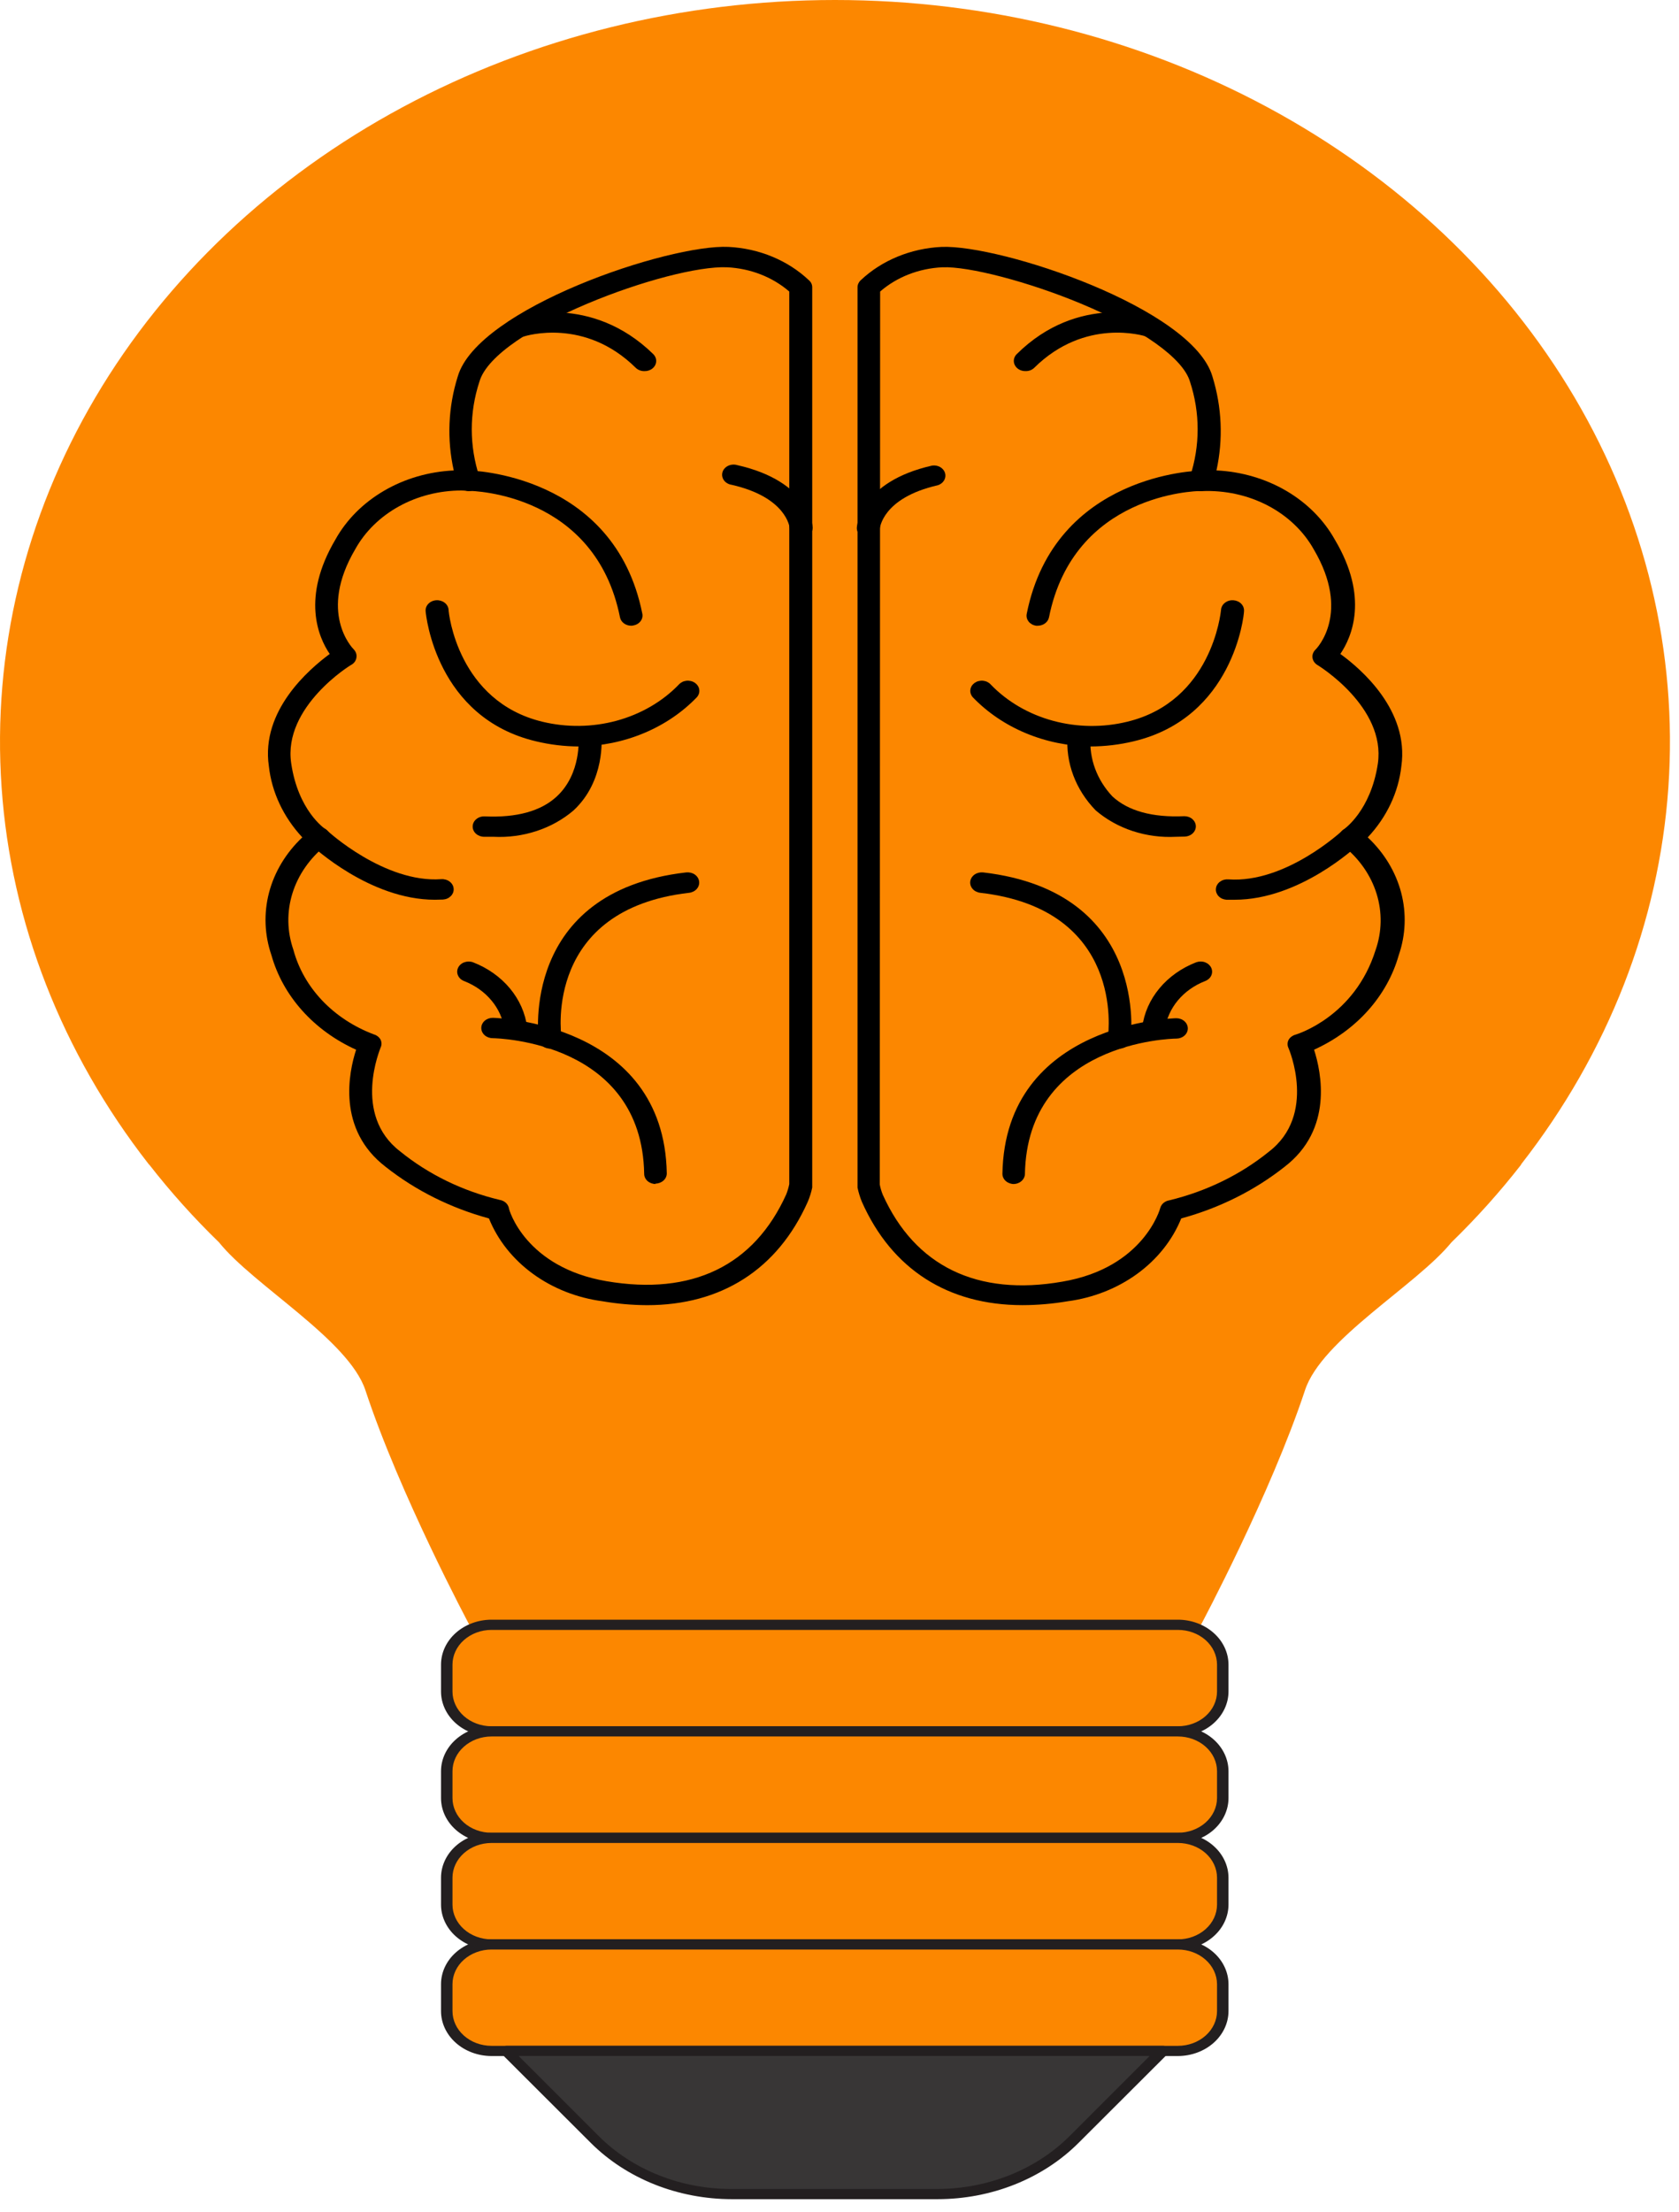 <svg width="60" height="79" viewBox="0 0 60 79" fill="none" xmlns="http://www.w3.org/2000/svg">
<path d="M54.366 41.577C57.467 37.602 59.284 32.95 59.62 28.124C59.956 23.298 58.797 18.483 56.271 14.2C53.744 9.917 49.945 6.329 45.286 3.826C40.626 1.323 35.284 0 29.838 0C24.392 0 19.05 1.323 14.391 3.826C9.732 6.329 5.933 9.917 3.406 14.2C0.879 18.483 -0.279 23.298 0.057 28.124C0.392 32.95 2.209 37.602 5.311 41.577L5.343 41.61C6.1 42.58 6.93 43.505 7.828 44.376C9.057 45.908 12.46 47.851 13.058 49.656C14.288 53.387 16.768 58.027 16.768 58.027H42.921C42.921 58.027 45.401 53.379 46.635 49.656C47.229 47.837 50.62 45.908 51.866 44.376C52.763 43.505 53.593 42.58 54.35 41.61L54.366 41.577Z" fill="#FC8700"/>
<path d="M42.093 58.034H17.568C16.682 58.034 15.965 58.671 15.965 59.458V60.415C15.965 61.201 16.682 61.838 17.568 61.838H42.093C42.979 61.838 43.696 61.201 43.696 60.415V59.458C43.696 58.671 42.979 58.034 42.093 58.034Z" fill="#FC8700"/>
<path d="M42.093 62.023H17.563C17.085 62.022 16.626 61.853 16.288 61.552C15.95 61.251 15.76 60.843 15.76 60.418V59.458C15.76 59.032 15.95 58.625 16.288 58.324C16.626 58.023 17.085 57.853 17.563 57.852H42.093C42.572 57.853 43.032 58.023 43.37 58.324C43.709 58.624 43.9 59.032 43.901 59.458V60.418C43.9 60.844 43.709 61.251 43.37 61.552C43.032 61.853 42.572 62.022 42.093 62.023ZM17.563 58.217C17.193 58.217 16.839 58.349 16.578 58.581C16.316 58.814 16.17 59.129 16.17 59.458V60.418C16.17 60.747 16.316 61.062 16.578 61.295C16.839 61.527 17.193 61.658 17.563 61.659H42.093C42.464 61.659 42.82 61.529 43.082 61.296C43.344 61.063 43.491 60.748 43.491 60.418V59.458C43.491 59.128 43.344 58.813 43.082 58.58C42.82 58.347 42.464 58.217 42.093 58.217H17.563Z" fill="#231F20"/>
<path d="M42.093 61.841H17.568C16.682 61.841 15.965 62.478 15.965 63.264V64.222C15.965 65.008 16.682 65.645 17.568 65.645H42.093C42.979 65.645 43.696 65.008 43.696 64.222V63.264C43.696 62.478 42.979 61.841 42.093 61.841Z" fill="#FC8700"/>
<path d="M42.093 65.826H17.563C17.085 65.826 16.626 65.658 16.288 65.357C15.95 65.057 15.76 64.65 15.76 64.225V63.264C15.76 62.839 15.95 62.431 16.288 62.131C16.626 61.83 17.085 61.66 17.563 61.659H42.093C42.572 61.66 43.032 61.83 43.37 62.13C43.709 62.431 43.9 62.839 43.901 63.264V64.225C43.9 64.65 43.709 65.057 43.37 65.358C43.031 65.658 42.572 65.826 42.093 65.826ZM17.563 62.023C17.193 62.024 16.839 62.155 16.578 62.388C16.316 62.62 16.17 62.936 16.17 63.264V64.225C16.17 64.388 16.206 64.548 16.276 64.698C16.346 64.849 16.448 64.985 16.578 65.1C16.707 65.215 16.861 65.306 17.03 65.368C17.199 65.43 17.38 65.462 17.563 65.462H42.093C42.463 65.462 42.818 65.332 43.08 65.1C43.342 64.868 43.49 64.553 43.491 64.225V63.264C43.491 62.935 43.344 62.619 43.082 62.387C42.82 62.154 42.464 62.023 42.093 62.023H17.563Z" fill="#231F20"/>
<path d="M42.093 65.644H17.568C16.682 65.644 15.965 66.282 15.965 67.068V68.025C15.965 68.811 16.682 69.449 17.568 69.449H42.093C42.979 69.449 43.696 68.811 43.696 68.025V67.068C43.696 66.282 42.979 65.644 42.093 65.644Z" fill="#FC8700"/>
<path d="M42.093 69.634H17.563C17.085 69.633 16.626 69.463 16.288 69.162C15.95 68.861 15.76 68.454 15.76 68.029V67.068C15.76 66.643 15.95 66.235 16.288 65.934C16.626 65.633 17.085 65.464 17.563 65.463H42.093C42.572 65.464 43.032 65.633 43.37 65.934C43.709 66.235 43.9 66.642 43.901 67.068V68.029C43.9 68.454 43.709 68.862 43.37 69.162C43.032 69.463 42.572 69.633 42.093 69.634ZM17.563 65.827C17.193 65.828 16.839 65.959 16.578 66.192C16.316 66.424 16.17 66.739 16.17 67.068V68.029C16.17 68.357 16.316 68.672 16.578 68.905C16.839 69.138 17.193 69.269 17.563 69.27H42.093C42.464 69.27 42.82 69.139 43.082 68.906C43.344 68.674 43.491 68.358 43.491 68.029V67.068C43.491 66.739 43.344 66.423 43.082 66.19C42.82 65.958 42.464 65.827 42.093 65.827H17.563Z" fill="#231F20"/>
<path d="M42.093 69.451H17.568C16.682 69.451 15.965 70.088 15.965 70.874V71.832C15.965 72.618 16.682 73.255 17.568 73.255H42.093C42.979 73.255 43.696 72.618 43.696 71.832V70.874C43.696 70.088 42.979 69.451 42.093 69.451Z" fill="#FC8700"/>
<path d="M42.093 73.437H17.563C17.085 73.436 16.626 73.266 16.288 72.965C15.95 72.664 15.76 72.257 15.76 71.832V70.871C15.76 70.446 15.95 70.039 16.288 69.739C16.626 69.438 17.085 69.269 17.563 69.269H42.093C42.572 69.269 43.031 69.438 43.37 69.738C43.709 70.038 43.9 70.446 43.901 70.871V71.832C43.9 72.257 43.709 72.665 43.37 72.966C43.032 73.266 42.572 73.436 42.093 73.437ZM17.563 69.633C17.38 69.633 17.199 69.665 17.03 69.728C16.861 69.79 16.707 69.881 16.578 69.996C16.448 70.111 16.346 70.247 16.276 70.397C16.206 70.547 16.17 70.708 16.17 70.871V71.832C16.17 72.16 16.316 72.475 16.578 72.708C16.839 72.941 17.193 73.072 17.563 73.073H42.093C42.464 73.073 42.82 72.942 43.082 72.709C43.344 72.477 43.491 72.161 43.491 71.832V70.871C43.49 70.542 43.342 70.228 43.08 69.996C42.818 69.764 42.463 69.633 42.093 69.633H17.563Z" fill="#231F20"/>
<path d="M33.505 78.367H26.155C25.233 78.368 24.32 78.195 23.479 77.861C22.637 77.525 21.885 77.036 21.273 76.424L18.096 73.254H41.564L38.387 76.424C37.774 77.035 37.022 77.525 36.18 77.86C35.339 78.195 34.427 78.368 33.505 78.367Z" fill="#383636"/>
<path d="M33.505 78.55H26.154C25.203 78.549 24.262 78.37 23.394 78.025C22.526 77.679 21.75 77.175 21.117 76.544L17.94 73.374C17.914 73.349 17.897 73.317 17.891 73.282C17.885 73.248 17.891 73.213 17.907 73.181C17.923 73.149 17.95 73.122 17.983 73.102C18.017 73.083 18.055 73.073 18.095 73.072H41.564C41.603 73.072 41.642 73.083 41.674 73.102C41.707 73.122 41.733 73.149 41.748 73.181C41.765 73.213 41.772 73.248 41.766 73.282C41.76 73.317 41.742 73.349 41.715 73.374L38.538 76.544C37.906 77.175 37.131 77.679 36.263 78.025C35.395 78.371 34.455 78.549 33.505 78.55ZM18.534 73.436L21.404 76.304C21.998 76.896 22.727 77.37 23.542 77.694C24.357 78.019 25.241 78.186 26.134 78.186H33.484C34.377 78.186 35.261 78.018 36.076 77.694C36.891 77.369 37.62 76.896 38.215 76.304L41.084 73.436H18.534Z" fill="#231F20"/>
<path d="M23.122 46.618C22.589 46.615 22.058 46.569 21.535 46.479C20.62 46.358 19.759 46.019 19.044 45.498C18.328 44.977 17.785 44.294 17.473 43.52C16.108 43.149 14.85 42.521 13.784 41.679C12.033 40.34 12.464 38.298 12.726 37.494C11.979 37.156 11.323 36.681 10.801 36.098C10.279 35.516 9.904 34.842 9.701 34.12C9.451 33.394 9.421 32.622 9.614 31.883C9.808 31.143 10.218 30.462 10.803 29.909C10.128 29.184 9.711 28.297 9.607 27.361C9.32 25.385 11.037 23.908 11.783 23.358C11.373 22.758 10.767 21.338 11.984 19.275C12.378 18.566 12.978 17.964 13.722 17.53C14.465 17.095 15.326 16.845 16.215 16.804C15.966 15.691 16.015 14.541 16.358 13.448C17.067 11.01 23.905 8.717 26.036 8.819C27.129 8.874 28.157 9.3 28.906 10.009C28.944 10.041 28.974 10.08 28.995 10.123C29.015 10.167 29.025 10.213 29.025 10.26V42.345C29.027 42.369 29.027 42.394 29.025 42.418C28.989 42.592 28.936 42.762 28.865 42.927C27.787 45.344 25.774 46.618 23.122 46.618ZM16.485 17.52C15.697 17.521 14.924 17.717 14.255 18.087C13.586 18.457 13.046 18.985 12.697 19.613C11.361 21.877 12.587 23.14 12.64 23.194C12.678 23.233 12.707 23.279 12.724 23.329C12.741 23.378 12.746 23.43 12.738 23.482C12.732 23.533 12.713 23.583 12.684 23.628C12.654 23.672 12.614 23.71 12.566 23.74C12.542 23.74 10.107 25.243 10.406 27.263C10.652 28.941 11.586 29.592 11.636 29.618C11.685 29.652 11.726 29.695 11.753 29.745C11.781 29.795 11.795 29.85 11.796 29.905C11.796 29.96 11.783 30.015 11.757 30.065C11.731 30.114 11.692 30.158 11.644 30.193C11.07 30.652 10.656 31.247 10.45 31.908C10.245 32.569 10.256 33.268 10.484 33.923C10.663 34.591 11.016 35.212 11.514 35.737C12.012 36.261 12.642 36.675 13.353 36.944C13.407 36.959 13.456 36.983 13.498 37.016C13.541 37.049 13.575 37.089 13.599 37.133C13.621 37.179 13.633 37.228 13.633 37.277C13.633 37.327 13.621 37.375 13.599 37.421C13.599 37.446 12.574 39.805 14.3 41.126C15.313 41.948 16.533 42.542 17.858 42.858C17.937 42.871 18.009 42.904 18.067 42.953C18.124 43.003 18.164 43.066 18.182 43.135C18.182 43.222 18.789 45.271 21.675 45.762C24.729 46.283 26.946 45.209 28.098 42.658C28.144 42.539 28.18 42.417 28.205 42.294V10.413C27.607 9.895 26.817 9.587 25.983 9.547C23.933 9.459 17.686 11.73 17.133 13.63C16.767 14.742 16.767 15.924 17.133 17.037C17.16 17.096 17.17 17.161 17.16 17.225C17.149 17.289 17.12 17.35 17.075 17.4C17.032 17.45 16.976 17.488 16.911 17.512C16.847 17.537 16.776 17.546 16.706 17.539C16.706 17.539 16.616 17.52 16.485 17.52Z" fill="black"/>
<path d="M15.539 32.137C13.219 32.137 11.186 30.244 11.095 30.161C11.021 30.09 10.981 29.996 10.985 29.9C10.988 29.803 11.035 29.712 11.114 29.645C11.193 29.579 11.299 29.544 11.408 29.547C11.517 29.55 11.62 29.591 11.694 29.662C11.694 29.68 13.744 31.548 15.769 31.402C15.822 31.398 15.877 31.404 15.928 31.419C15.979 31.433 16.027 31.457 16.068 31.488C16.109 31.519 16.143 31.557 16.168 31.6C16.192 31.642 16.207 31.689 16.211 31.737C16.216 31.785 16.209 31.833 16.193 31.878C16.176 31.924 16.149 31.966 16.114 32.003C16.079 32.039 16.037 32.069 15.989 32.091C15.941 32.113 15.888 32.126 15.834 32.13L15.539 32.137Z" fill="black"/>
<path d="M20.687 26.662C20.172 26.661 19.659 26.599 19.162 26.48C15.591 25.64 15.223 21.989 15.21 21.833C15.202 21.736 15.236 21.64 15.307 21.567C15.378 21.493 15.479 21.447 15.587 21.44C15.696 21.432 15.804 21.463 15.887 21.526C15.97 21.588 16.021 21.678 16.03 21.774C16.03 21.909 16.37 25.05 19.379 25.778C20.25 25.989 21.171 25.977 22.034 25.743C22.898 25.508 23.669 25.061 24.257 24.453C24.29 24.415 24.332 24.384 24.378 24.36C24.425 24.336 24.477 24.321 24.53 24.315C24.584 24.309 24.638 24.313 24.69 24.326C24.742 24.338 24.791 24.36 24.833 24.389C24.876 24.419 24.911 24.455 24.938 24.497C24.965 24.538 24.982 24.584 24.988 24.632C24.995 24.679 24.991 24.727 24.977 24.774C24.962 24.82 24.938 24.863 24.905 24.901C24.384 25.444 23.738 25.882 23.01 26.186C22.283 26.49 21.491 26.652 20.687 26.662Z" fill="black"/>
<path d="M17.633 29.888H17.3C17.192 29.888 17.088 29.849 17.011 29.781C16.934 29.713 16.891 29.62 16.891 29.524C16.891 29.474 16.902 29.425 16.924 29.38C16.945 29.335 16.978 29.294 17.018 29.26C17.058 29.226 17.106 29.199 17.158 29.182C17.21 29.165 17.265 29.157 17.321 29.16C18.461 29.211 19.326 28.974 19.891 28.453C20.785 27.631 20.674 26.349 20.674 26.335C20.67 26.287 20.676 26.239 20.692 26.193C20.709 26.147 20.735 26.105 20.77 26.068C20.805 26.032 20.847 26.001 20.895 25.979C20.943 25.957 20.995 25.944 21.049 25.94C21.103 25.936 21.157 25.941 21.209 25.956C21.26 25.97 21.308 25.994 21.349 26.024C21.391 26.055 21.425 26.093 21.45 26.136C21.474 26.178 21.489 26.225 21.494 26.273C21.494 26.338 21.642 27.889 20.49 28.952C20.111 29.274 19.663 29.523 19.171 29.684C18.679 29.845 18.156 29.915 17.633 29.888Z" fill="black"/>
<path d="M22.565 22.35C22.467 22.351 22.372 22.322 22.297 22.266C22.222 22.211 22.172 22.134 22.155 22.048C21.274 17.637 16.924 17.532 16.74 17.532C16.631 17.532 16.527 17.493 16.45 17.425C16.373 17.357 16.33 17.264 16.33 17.168C16.33 17.071 16.373 16.979 16.45 16.91C16.527 16.842 16.631 16.804 16.74 16.804C16.793 16.804 21.954 16.906 22.954 21.921C22.964 21.968 22.963 22.016 22.951 22.063C22.94 22.11 22.918 22.154 22.887 22.193C22.856 22.232 22.817 22.265 22.771 22.291C22.726 22.317 22.675 22.334 22.622 22.343L22.565 22.35Z" fill="black"/>
<path d="M23.43 42.29C23.321 42.29 23.217 42.252 23.14 42.184C23.063 42.115 23.02 42.023 23.02 41.926C22.938 37.224 17.826 37.086 17.609 37.082C17.5 37.082 17.396 37.044 17.319 36.976C17.242 36.907 17.199 36.815 17.199 36.718C17.199 36.622 17.242 36.529 17.319 36.461C17.396 36.393 17.5 36.355 17.609 36.355C17.671 36.355 23.733 36.504 23.828 41.912C23.828 42.008 23.785 42.101 23.708 42.169C23.631 42.237 23.526 42.276 23.418 42.276L23.43 42.29Z" fill="black"/>
<path d="M19.658 37.454C19.558 37.454 19.46 37.422 19.385 37.363C19.309 37.304 19.261 37.222 19.248 37.133C19.248 37.083 18.564 31.846 24.52 31.161C24.629 31.149 24.739 31.175 24.826 31.234C24.913 31.294 24.969 31.381 24.983 31.478C24.997 31.574 24.968 31.672 24.901 31.749C24.834 31.826 24.735 31.877 24.627 31.889C19.486 32.479 20.036 36.861 20.064 37.046C20.071 37.094 20.067 37.142 20.053 37.188C20.039 37.235 20.015 37.278 19.981 37.316C19.948 37.354 19.907 37.385 19.86 37.409C19.813 37.433 19.761 37.448 19.708 37.454H19.658Z" fill="black"/>
<path d="M28.632 19.224C28.527 19.224 28.427 19.189 28.35 19.125C28.274 19.061 28.228 18.974 28.222 18.882C28.222 18.827 28.099 17.76 26.144 17.316C26.088 17.308 26.035 17.289 25.988 17.261C25.941 17.233 25.9 17.197 25.87 17.155C25.839 17.112 25.819 17.065 25.81 17.015C25.801 16.966 25.804 16.915 25.818 16.866C25.832 16.818 25.857 16.772 25.892 16.733C25.927 16.693 25.971 16.661 26.021 16.637C26.071 16.613 26.126 16.599 26.182 16.595C26.238 16.591 26.295 16.597 26.349 16.614C28.931 17.196 29.038 18.776 29.042 18.845C29.042 18.942 28.998 19.034 28.922 19.103C28.845 19.171 28.741 19.209 28.632 19.209V19.224Z" fill="black"/>
<path d="M23.02 13.256C22.963 13.256 22.906 13.245 22.854 13.224C22.802 13.204 22.755 13.173 22.717 13.136C20.893 11.337 18.798 11.993 18.708 12.022C18.606 12.055 18.493 12.05 18.395 12.009C18.296 11.968 18.22 11.894 18.183 11.803C18.146 11.713 18.151 11.613 18.196 11.526C18.241 11.439 18.323 11.371 18.425 11.337C18.532 11.301 21.122 10.475 23.344 12.648C23.38 12.684 23.408 12.725 23.426 12.771C23.445 12.816 23.452 12.864 23.449 12.912C23.446 12.96 23.432 13.008 23.409 13.051C23.385 13.094 23.352 13.133 23.311 13.165C23.231 13.228 23.127 13.26 23.02 13.256Z" fill="black"/>
<path d="M18.433 37.09C18.329 37.091 18.23 37.056 18.154 36.994C18.078 36.932 18.031 36.847 18.023 36.755C17.971 36.385 17.812 36.032 17.561 35.733C17.311 35.433 16.977 35.196 16.592 35.044C16.491 35.008 16.412 34.937 16.37 34.848C16.328 34.759 16.327 34.659 16.369 34.569C16.41 34.48 16.489 34.409 16.59 34.372C16.69 34.335 16.803 34.334 16.904 34.371C17.427 34.573 17.882 34.895 18.221 35.302C18.561 35.71 18.774 36.19 18.838 36.694C18.848 36.79 18.813 36.885 18.743 36.959C18.674 37.032 18.573 37.078 18.465 37.087L18.433 37.09Z" fill="black"/>
<path d="M36.539 46.617C33.887 46.617 31.874 45.344 30.8 42.927C30.732 42.761 30.68 42.591 30.644 42.418C30.642 42.393 30.642 42.369 30.644 42.345V10.26C30.645 10.166 30.686 10.076 30.759 10.009C31.514 9.297 32.549 8.871 33.649 8.819C35.764 8.735 42.618 11.002 43.327 13.448C43.666 14.542 43.715 15.69 43.471 16.803C44.359 16.845 45.219 17.096 45.963 17.53C46.706 17.965 47.306 18.567 47.701 19.275C48.931 21.338 48.304 22.758 47.898 23.358C48.648 23.9 50.357 25.378 50.079 27.361C49.976 28.299 49.557 29.186 48.877 29.909C49.465 30.462 49.876 31.142 50.071 31.882C50.265 32.621 50.235 33.394 49.984 34.12C49.78 34.841 49.404 35.515 48.883 36.097C48.361 36.679 47.705 37.155 46.959 37.493C47.217 38.298 47.652 40.34 45.901 41.679C44.835 42.521 43.577 43.149 42.212 43.52C41.899 44.293 41.356 44.976 40.641 45.497C39.925 46.018 39.065 46.358 38.15 46.479C37.619 46.569 37.08 46.616 36.539 46.617ZM31.439 42.309C31.462 42.432 31.498 42.554 31.546 42.672C32.694 45.22 34.92 46.312 37.969 45.777C40.876 45.282 41.458 43.171 41.462 43.149C41.48 43.08 41.52 43.017 41.577 42.968C41.635 42.919 41.707 42.886 41.786 42.873C43.108 42.553 44.326 41.959 45.34 41.14C47.07 39.819 46.057 37.461 46.045 37.435C46.023 37.39 46.012 37.341 46.012 37.291C46.012 37.242 46.023 37.193 46.045 37.148C46.069 37.103 46.102 37.064 46.144 37.031C46.186 36.999 46.234 36.974 46.287 36.959C46.373 36.933 48.41 36.307 49.156 33.938C49.386 33.283 49.398 32.583 49.193 31.922C48.987 31.26 48.572 30.665 47.996 30.207C47.947 30.172 47.909 30.128 47.882 30.078C47.856 30.027 47.843 29.972 47.844 29.916C47.846 29.861 47.861 29.807 47.89 29.758C47.918 29.708 47.959 29.666 48.008 29.632C48.045 29.607 48.984 28.956 49.238 27.278C49.533 25.251 47.107 23.769 47.082 23.755C47.033 23.726 46.991 23.687 46.96 23.642C46.929 23.598 46.91 23.547 46.903 23.495C46.895 23.443 46.901 23.39 46.92 23.34C46.938 23.29 46.968 23.244 47.008 23.205C47.062 23.154 48.283 21.891 46.951 19.628C46.585 18.972 46.011 18.425 45.299 18.054C44.588 17.684 43.77 17.506 42.946 17.542C42.877 17.548 42.807 17.538 42.743 17.513C42.679 17.488 42.623 17.45 42.581 17.4C42.536 17.35 42.507 17.289 42.497 17.225C42.487 17.161 42.496 17.096 42.524 17.036C42.89 15.924 42.89 14.742 42.524 13.63C42.278 12.8 40.822 11.759 38.621 10.842C36.752 10.063 34.616 9.507 33.673 9.547C32.839 9.586 32.049 9.894 31.452 10.413L31.439 42.309Z" fill="black"/>
<path d="M44.123 32.137H43.828C43.774 32.133 43.721 32.12 43.673 32.099C43.625 32.077 43.582 32.047 43.547 32.01C43.512 31.974 43.486 31.931 43.469 31.886C43.452 31.84 43.446 31.792 43.451 31.744C43.455 31.696 43.469 31.649 43.494 31.607C43.519 31.564 43.552 31.526 43.593 31.495C43.635 31.464 43.682 31.44 43.734 31.425C43.785 31.411 43.84 31.405 43.893 31.409C45.943 31.558 47.947 29.687 47.968 29.669C48.042 29.599 48.144 29.557 48.253 29.554C48.361 29.55 48.467 29.585 48.546 29.651C48.584 29.685 48.615 29.725 48.636 29.769C48.657 29.814 48.667 29.861 48.667 29.909C48.667 29.957 48.657 30.005 48.636 30.049C48.615 30.094 48.584 30.134 48.546 30.168C48.46 30.244 46.443 32.137 44.123 32.137Z" fill="black"/>
<path d="M38.974 26.662C38.171 26.652 37.38 26.49 36.653 26.186C35.926 25.882 35.281 25.444 34.76 24.901C34.727 24.863 34.703 24.82 34.689 24.774C34.674 24.727 34.67 24.679 34.677 24.632C34.684 24.584 34.701 24.538 34.727 24.497C34.754 24.455 34.79 24.419 34.832 24.389C34.875 24.36 34.923 24.338 34.975 24.326C35.027 24.313 35.081 24.309 35.135 24.315C35.188 24.321 35.24 24.336 35.287 24.36C35.334 24.384 35.375 24.415 35.408 24.453C35.995 25.062 36.766 25.511 37.63 25.745C38.494 25.98 39.415 25.991 40.286 25.778C43.295 25.05 43.623 21.909 43.635 21.774C43.64 21.727 43.654 21.68 43.679 21.637C43.704 21.595 43.737 21.557 43.779 21.526C43.82 21.495 43.867 21.471 43.919 21.456C43.97 21.441 44.024 21.436 44.078 21.44C44.132 21.444 44.184 21.457 44.232 21.479C44.28 21.5 44.323 21.53 44.358 21.567C44.393 21.603 44.42 21.646 44.436 21.691C44.453 21.737 44.459 21.785 44.455 21.833C44.455 21.989 44.074 25.64 40.503 26.48C40.005 26.599 39.491 26.66 38.974 26.662Z" fill="black"/>
<path d="M42.024 29.888C41.499 29.916 40.972 29.846 40.478 29.684C39.984 29.522 39.534 29.27 39.155 28.945C38.435 28.205 38.075 27.242 38.151 26.266C38.155 26.218 38.17 26.172 38.195 26.129C38.22 26.087 38.254 26.049 38.295 26.018C38.337 25.987 38.384 25.963 38.436 25.949C38.487 25.934 38.541 25.929 38.595 25.933C38.649 25.937 38.702 25.951 38.75 25.973C38.798 25.995 38.84 26.025 38.875 26.061C38.91 26.098 38.936 26.14 38.953 26.186C38.969 26.232 38.975 26.28 38.971 26.328C38.917 27.097 39.197 27.855 39.753 28.447C40.319 28.967 41.18 29.204 42.324 29.153C42.432 29.153 42.537 29.191 42.614 29.259C42.69 29.328 42.734 29.42 42.734 29.517C42.734 29.61 42.693 29.7 42.621 29.768C42.548 29.836 42.449 29.876 42.344 29.881L42.024 29.888Z" fill="black"/>
<path d="M37.092 22.35H37.022C36.969 22.341 36.918 22.324 36.873 22.298C36.828 22.272 36.788 22.239 36.757 22.2C36.727 22.16 36.705 22.116 36.693 22.07C36.682 22.023 36.681 21.975 36.69 21.927C37.69 16.912 42.839 16.811 42.9 16.811C43.009 16.811 43.113 16.849 43.19 16.917C43.267 16.985 43.31 17.078 43.31 17.174C43.31 17.271 43.267 17.364 43.19 17.432C43.113 17.5 43.009 17.538 42.9 17.538C42.712 17.538 38.367 17.644 37.485 22.055C37.467 22.137 37.419 22.21 37.347 22.264C37.276 22.318 37.185 22.348 37.092 22.35Z" fill="black"/>
<path d="M36.232 42.291C36.123 42.291 36.019 42.252 35.942 42.184C35.865 42.116 35.822 42.023 35.822 41.926C35.916 36.518 41.971 36.369 42.037 36.369C42.145 36.369 42.25 36.407 42.327 36.476C42.404 36.544 42.447 36.637 42.447 36.733C42.447 36.83 42.404 36.922 42.327 36.99C42.25 37.059 42.145 37.097 42.037 37.097C41.819 37.097 36.708 37.239 36.626 41.941C36.622 42.033 36.579 42.119 36.506 42.184C36.433 42.249 36.335 42.287 36.232 42.291Z" fill="black"/>
<path d="M39.998 37.454H39.949C39.895 37.448 39.844 37.433 39.797 37.409C39.75 37.385 39.709 37.354 39.675 37.316C39.642 37.278 39.618 37.235 39.604 37.188C39.589 37.142 39.586 37.094 39.593 37.046C39.617 36.861 40.17 32.479 35.03 31.889C34.976 31.883 34.924 31.867 34.877 31.843C34.83 31.819 34.789 31.787 34.756 31.749C34.689 31.672 34.659 31.574 34.673 31.478C34.688 31.381 34.744 31.294 34.831 31.234C34.918 31.175 35.028 31.149 35.137 31.161C41.081 31.856 40.412 37.083 40.404 37.133C40.392 37.222 40.344 37.303 40.27 37.362C40.195 37.421 40.098 37.454 39.998 37.454Z" fill="black"/>
<path d="M31.029 19.225C30.92 19.225 30.816 19.187 30.739 19.118C30.662 19.05 30.619 18.957 30.619 18.861C30.619 18.792 30.73 17.212 33.312 16.629C33.413 16.615 33.516 16.635 33.602 16.685C33.687 16.735 33.748 16.812 33.773 16.899C33.798 16.987 33.785 17.08 33.737 17.16C33.689 17.24 33.609 17.302 33.513 17.332C31.517 17.787 31.439 18.883 31.439 18.894C31.43 18.984 31.383 19.069 31.307 19.13C31.231 19.192 31.132 19.225 31.029 19.225Z" fill="black"/>
<path d="M36.638 13.255C36.558 13.255 36.481 13.235 36.414 13.196C36.348 13.158 36.296 13.103 36.264 13.039C36.232 12.975 36.221 12.903 36.234 12.834C36.246 12.764 36.281 12.7 36.334 12.648C38.539 10.463 41.126 11.301 41.253 11.337C41.304 11.354 41.35 11.379 41.39 11.412C41.43 11.444 41.462 11.483 41.484 11.527C41.507 11.571 41.519 11.618 41.521 11.666C41.523 11.714 41.514 11.762 41.495 11.807C41.476 11.852 41.448 11.893 41.411 11.928C41.374 11.963 41.33 11.992 41.281 12.012C41.232 12.032 41.179 12.043 41.125 12.044C41.071 12.046 41.017 12.038 40.966 12.021C40.88 11.992 38.781 11.337 36.961 13.135C36.921 13.175 36.871 13.207 36.815 13.228C36.759 13.248 36.698 13.258 36.638 13.255Z" fill="black"/>
<path d="M41.228 37.086H41.191C41.083 37.078 40.983 37.032 40.913 36.958C40.843 36.884 40.809 36.789 40.818 36.693C40.881 36.189 41.093 35.709 41.432 35.302C41.771 34.894 42.225 34.573 42.749 34.37C42.799 34.352 42.852 34.343 42.906 34.343C42.961 34.343 43.014 34.352 43.064 34.371C43.114 34.39 43.159 34.417 43.197 34.451C43.235 34.486 43.265 34.526 43.286 34.571C43.326 34.66 43.325 34.76 43.283 34.849C43.241 34.937 43.161 35.008 43.06 35.044C42.676 35.195 42.342 35.432 42.092 35.732C41.842 36.032 41.684 36.384 41.634 36.755C41.624 36.845 41.578 36.929 41.503 36.99C41.428 37.051 41.33 37.086 41.228 37.086Z" fill="black"/>
</svg>

